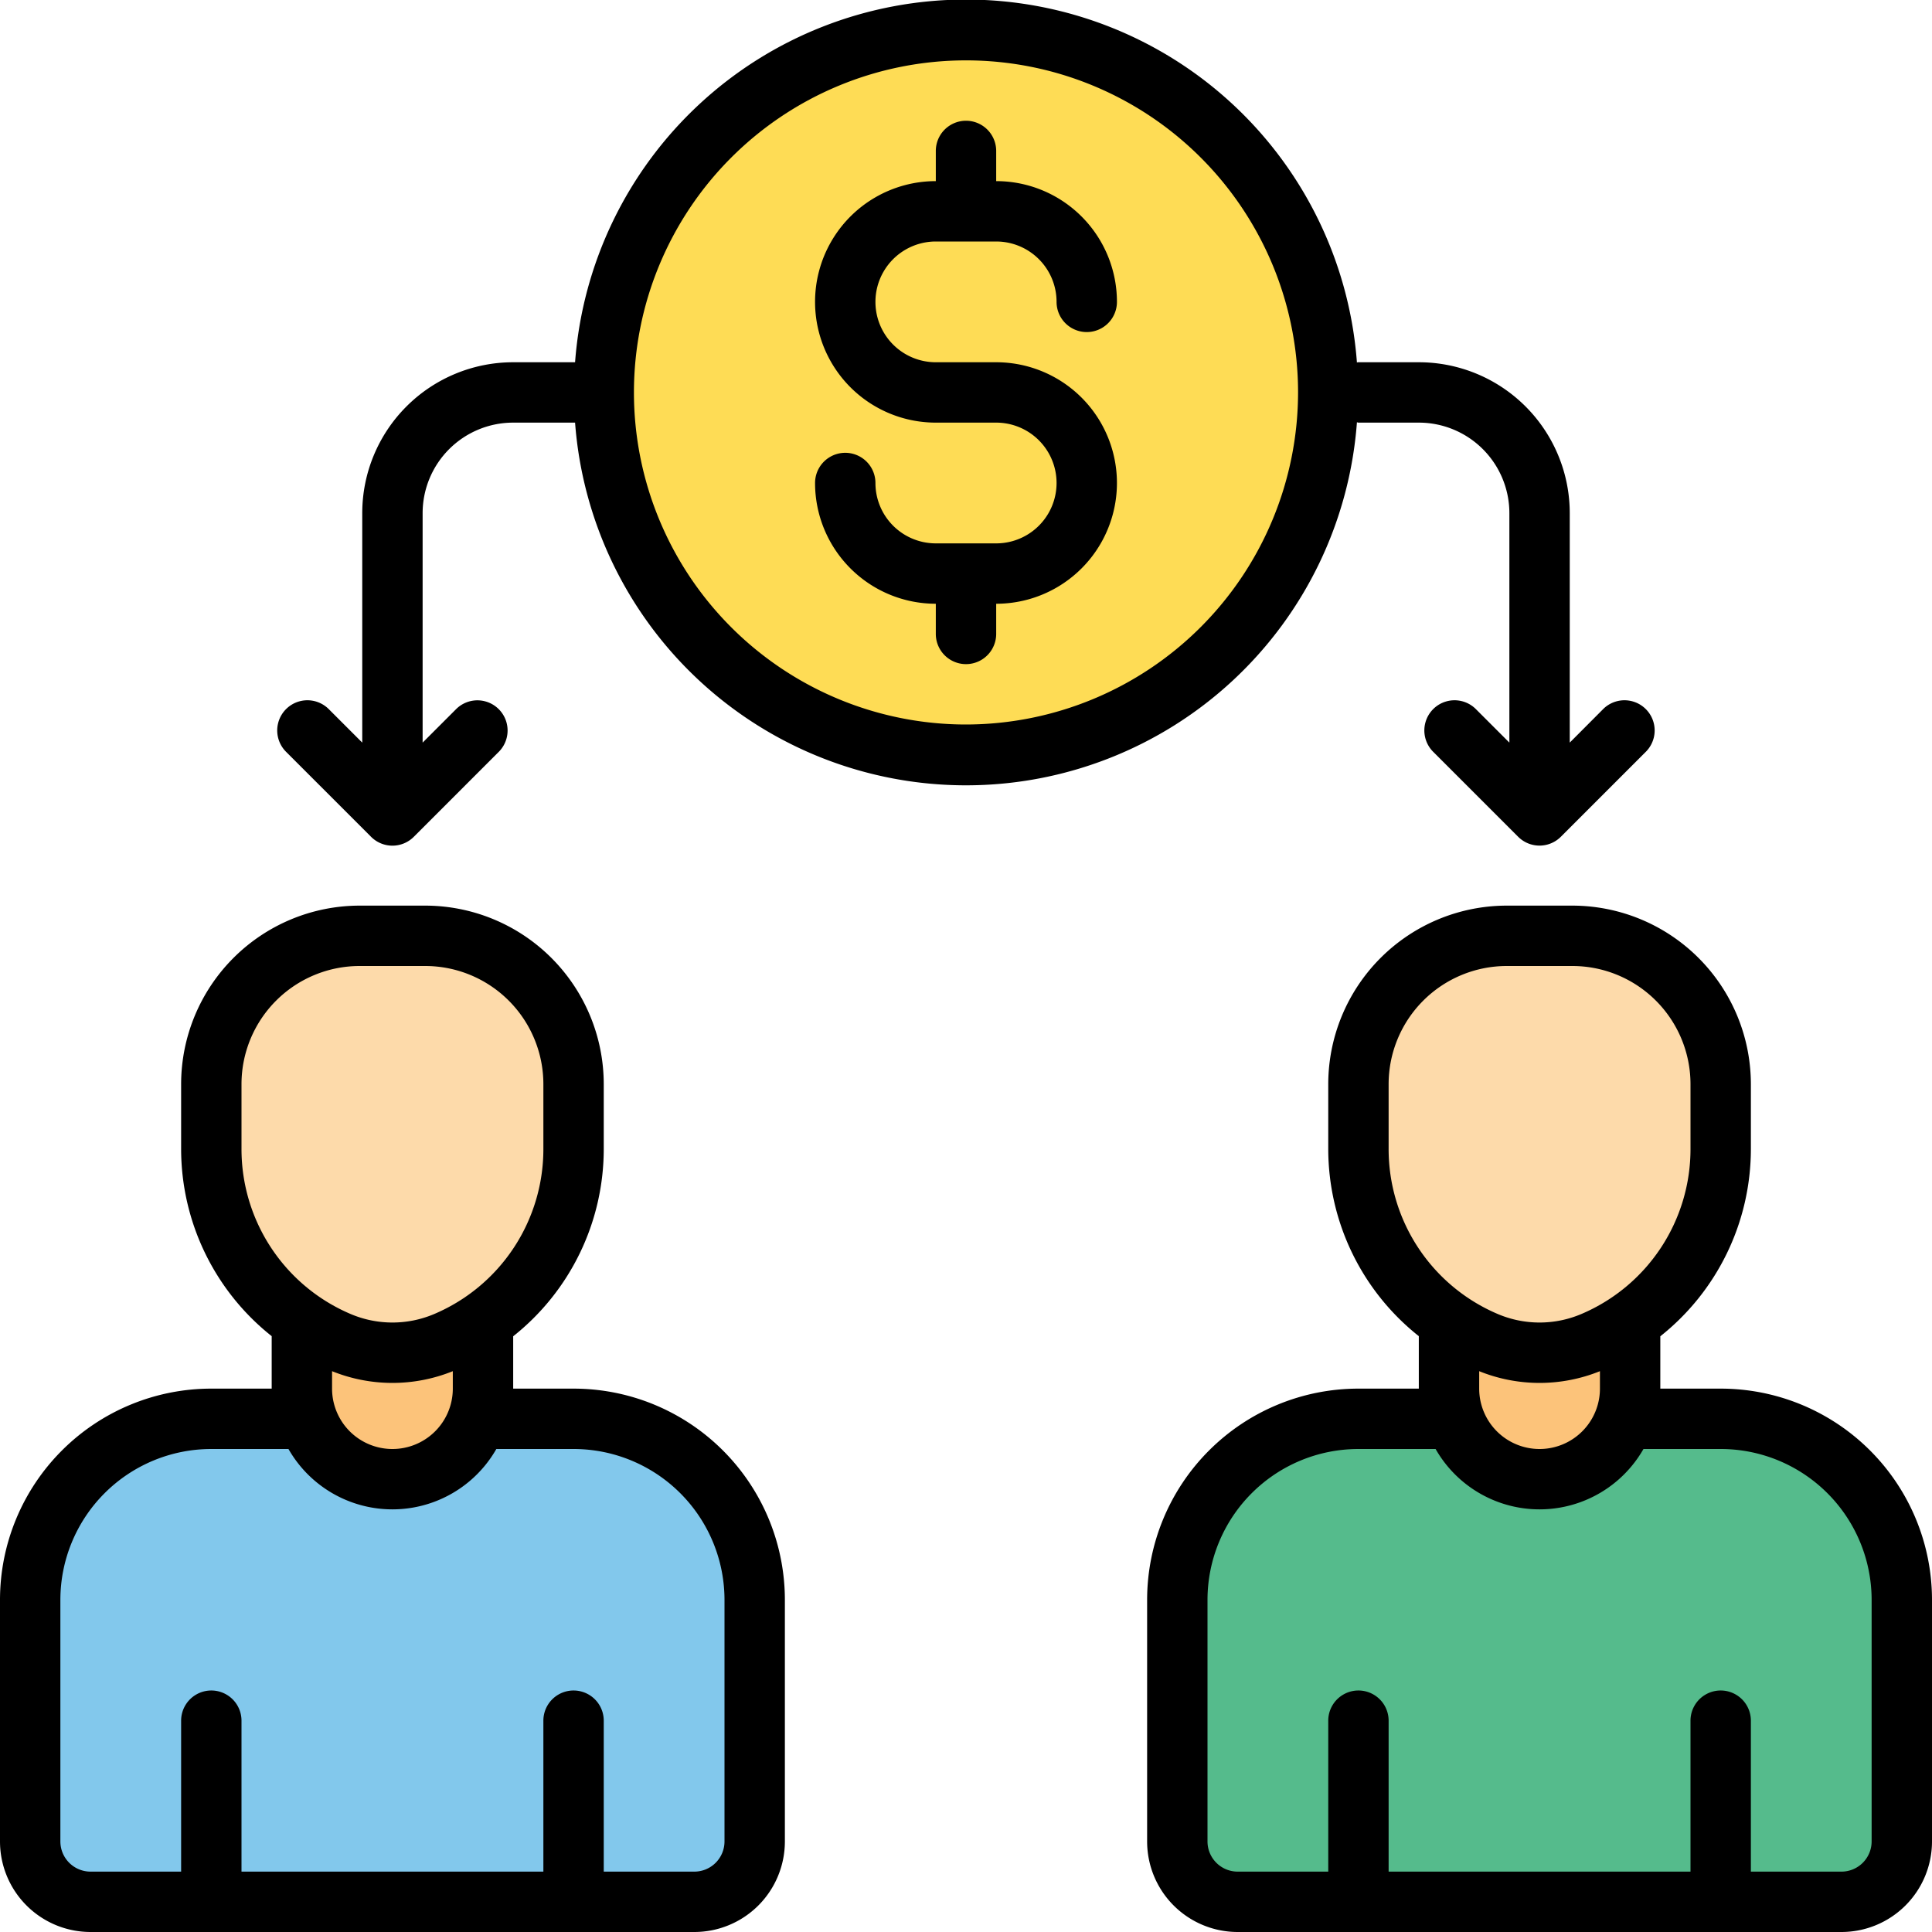 <svg xmlns="http://www.w3.org/2000/svg" data-name="Layer 1" viewBox="0 0 32 32"><path fill="#55bb8c" d="M26.911,23.5H28.5a3,3,0,0,1,3,3v4a1,1,0,0,1-1,1h-10a1,1,0,0,1-1-1v-4a3,3,0,0,1,3-3h4.411Z"/><path fill="#82c8ec" d="M7.911,23.5H9.5a3,3,0,0,1,3,3v4a1,1,0,0,1-1,1H1.5a1,1,0,0,1-1-1v-4a3,3,0,0,1,3-3H7.911Z"/><path fill="#fcc37a" d="M5 20.979V23a1.5 1.5 0 0 0 3 0V20.979zM27 20.979V23a1.5 1.5 0 0 1-1.5 1.5h0A1.5 1.5 0 0 1 24 23V20.979z"/><circle cx="16" cy="6.5" r="6" fill="#fedc55"/><path fill="#fddaaa" d="M9.562 17.956v1.075a3.471 3.471 0 0 1-2.109 3.193h0a2.27 2.27 0 0 1-1.782 0h0a3.471 3.471 0 0 1-2.109-3.193V17.956A2.456 2.456 0 0 1 6.018 15.5H7.107A2.456 2.456 0 0 1 9.562 17.956zM28.562 17.956v1.075a3.471 3.471 0 0 1-2.109 3.193h0a2.27 2.27 0 0 1-1.782 0h0a3.471 3.471 0 0 1-2.109-3.193V17.956A2.456 2.456 0 0 1 25.018 15.5h1.089A2.456 2.456 0 0 1 28.562 17.956z"/><path d="M15.5,4h1a1,1,0,0,1,1,1,.5.5,0,0,0,1,0,2,2,0,0,0-2-2V2.5a.5.5,0,0,0-1,0V3a2,2,0,0,0,0,4h1a1,1,0,0,1,0,2h-1a1,1,0,0,1-1-1,.5.5,0,0,0-1,0,2,2,0,0,0,2,2v.5a.5.5,0,0,0,1,0V10a2,2,0,0,0,0-4h-1a1,1,0,0,1,0-2Zm13,19h-1v-.867a3.96,3.96,0,0,0,1.5-3.1V17.956A2.959,2.959,0,0,0,26.044,15H24.956A2.959,2.959,0,0,0,22,17.956v1.075a3.96,3.96,0,0,0,1.5,3.1V23h-1A3.5,3.5,0,0,0,19,26.5v4A1.5,1.5,0,0,0,20.5,32h10A1.5,1.5,0,0,0,32,30.5v-4A3.5,3.5,0,0,0,28.5,23ZM23,19.031V17.956A1.958,1.958,0,0,1,24.956,16h1.089A1.958,1.958,0,0,1,28,17.956v1.075a2.967,2.967,0,0,1-1.805,2.732,1.77,1.77,0,0,1-1.39,0A2.967,2.967,0,0,1,23,19.031Zm3.5,3.68V23a1,1,0,0,1-2,0v-.289a2.668,2.668,0,0,0,2,0ZM31,30.5a.5.5,0,0,1-.5.5H29V28.5a.5.5,0,0,0-1,0V31H23V28.5a.5.5,0,0,0-1,0V31H20.5a.5.5,0,0,1-.5-.5v-4A2.5,2.5,0,0,1,22.5,24h1.278a1.982,1.982,0,0,0,3.443,0H28.5A2.5,2.5,0,0,1,31,26.5ZM22.475,6.995c.009,0,.016.005.025.005h1A1.5,1.5,0,0,1,25,8.5v3.8l-.561-.561a.5.5,0,0,0-.707.707l1.413,1.413a.5.5,0,0,0,.708,0l1.413-1.413a.5.5,0,0,0-.707-.707L26,12.3V8.5A2.5,2.5,0,0,0,23.5,6h-1c-.009,0-.016,0-.025.005A6.493,6.493,0,0,0,9.525,6H8.5A2.5,2.5,0,0,0,6,8.5v3.8l-.561-.561a.5.5,0,0,0-.707.707L6.146,13.86a.5.5,0,0,0,.708,0l1.413-1.413a.5.5,0,0,0-.707-.707L7,12.3V8.5A1.5,1.5,0,0,1,8.5,7H9.525a6.493,6.493,0,0,0,12.95-.005ZM16,12a5.5,5.5,0,1,1,5.5-5.5A5.507,5.507,0,0,1,16,12ZM9.5,23h-1v-.867a3.96,3.96,0,0,0,1.5-3.1V17.956A2.959,2.959,0,0,0,7.044,15H5.956A2.959,2.959,0,0,0,3,17.956v1.075a3.96,3.96,0,0,0,1.5,3.1V23h-1A3.5,3.5,0,0,0,0,26.5v4A1.5,1.5,0,0,0,1.5,32h10A1.5,1.5,0,0,0,13,30.5v-4A3.5,3.5,0,0,0,9.5,23ZM4,19.031V17.956A1.958,1.958,0,0,1,5.956,16H7.044A1.958,1.958,0,0,1,9,17.956v1.075a2.967,2.967,0,0,1-1.805,2.732,1.77,1.77,0,0,1-1.39,0A2.967,2.967,0,0,1,4,19.031Zm3.5,3.68V23a1,1,0,0,1-2,0v-.289a2.668,2.668,0,0,0,2,0ZM12,30.5a.5.5,0,0,1-.5.5H10V28.5a.5.5,0,0,0-1,0V31H4V28.5a.5.5,0,0,0-1,0V31H1.5a.5.5,0,0,1-.5-.5v-4A2.5,2.5,0,0,1,3.5,24H4.778a1.982,1.982,0,0,0,3.443,0H9.5A2.5,2.5,0,0,1,12,26.5Z"/></svg>